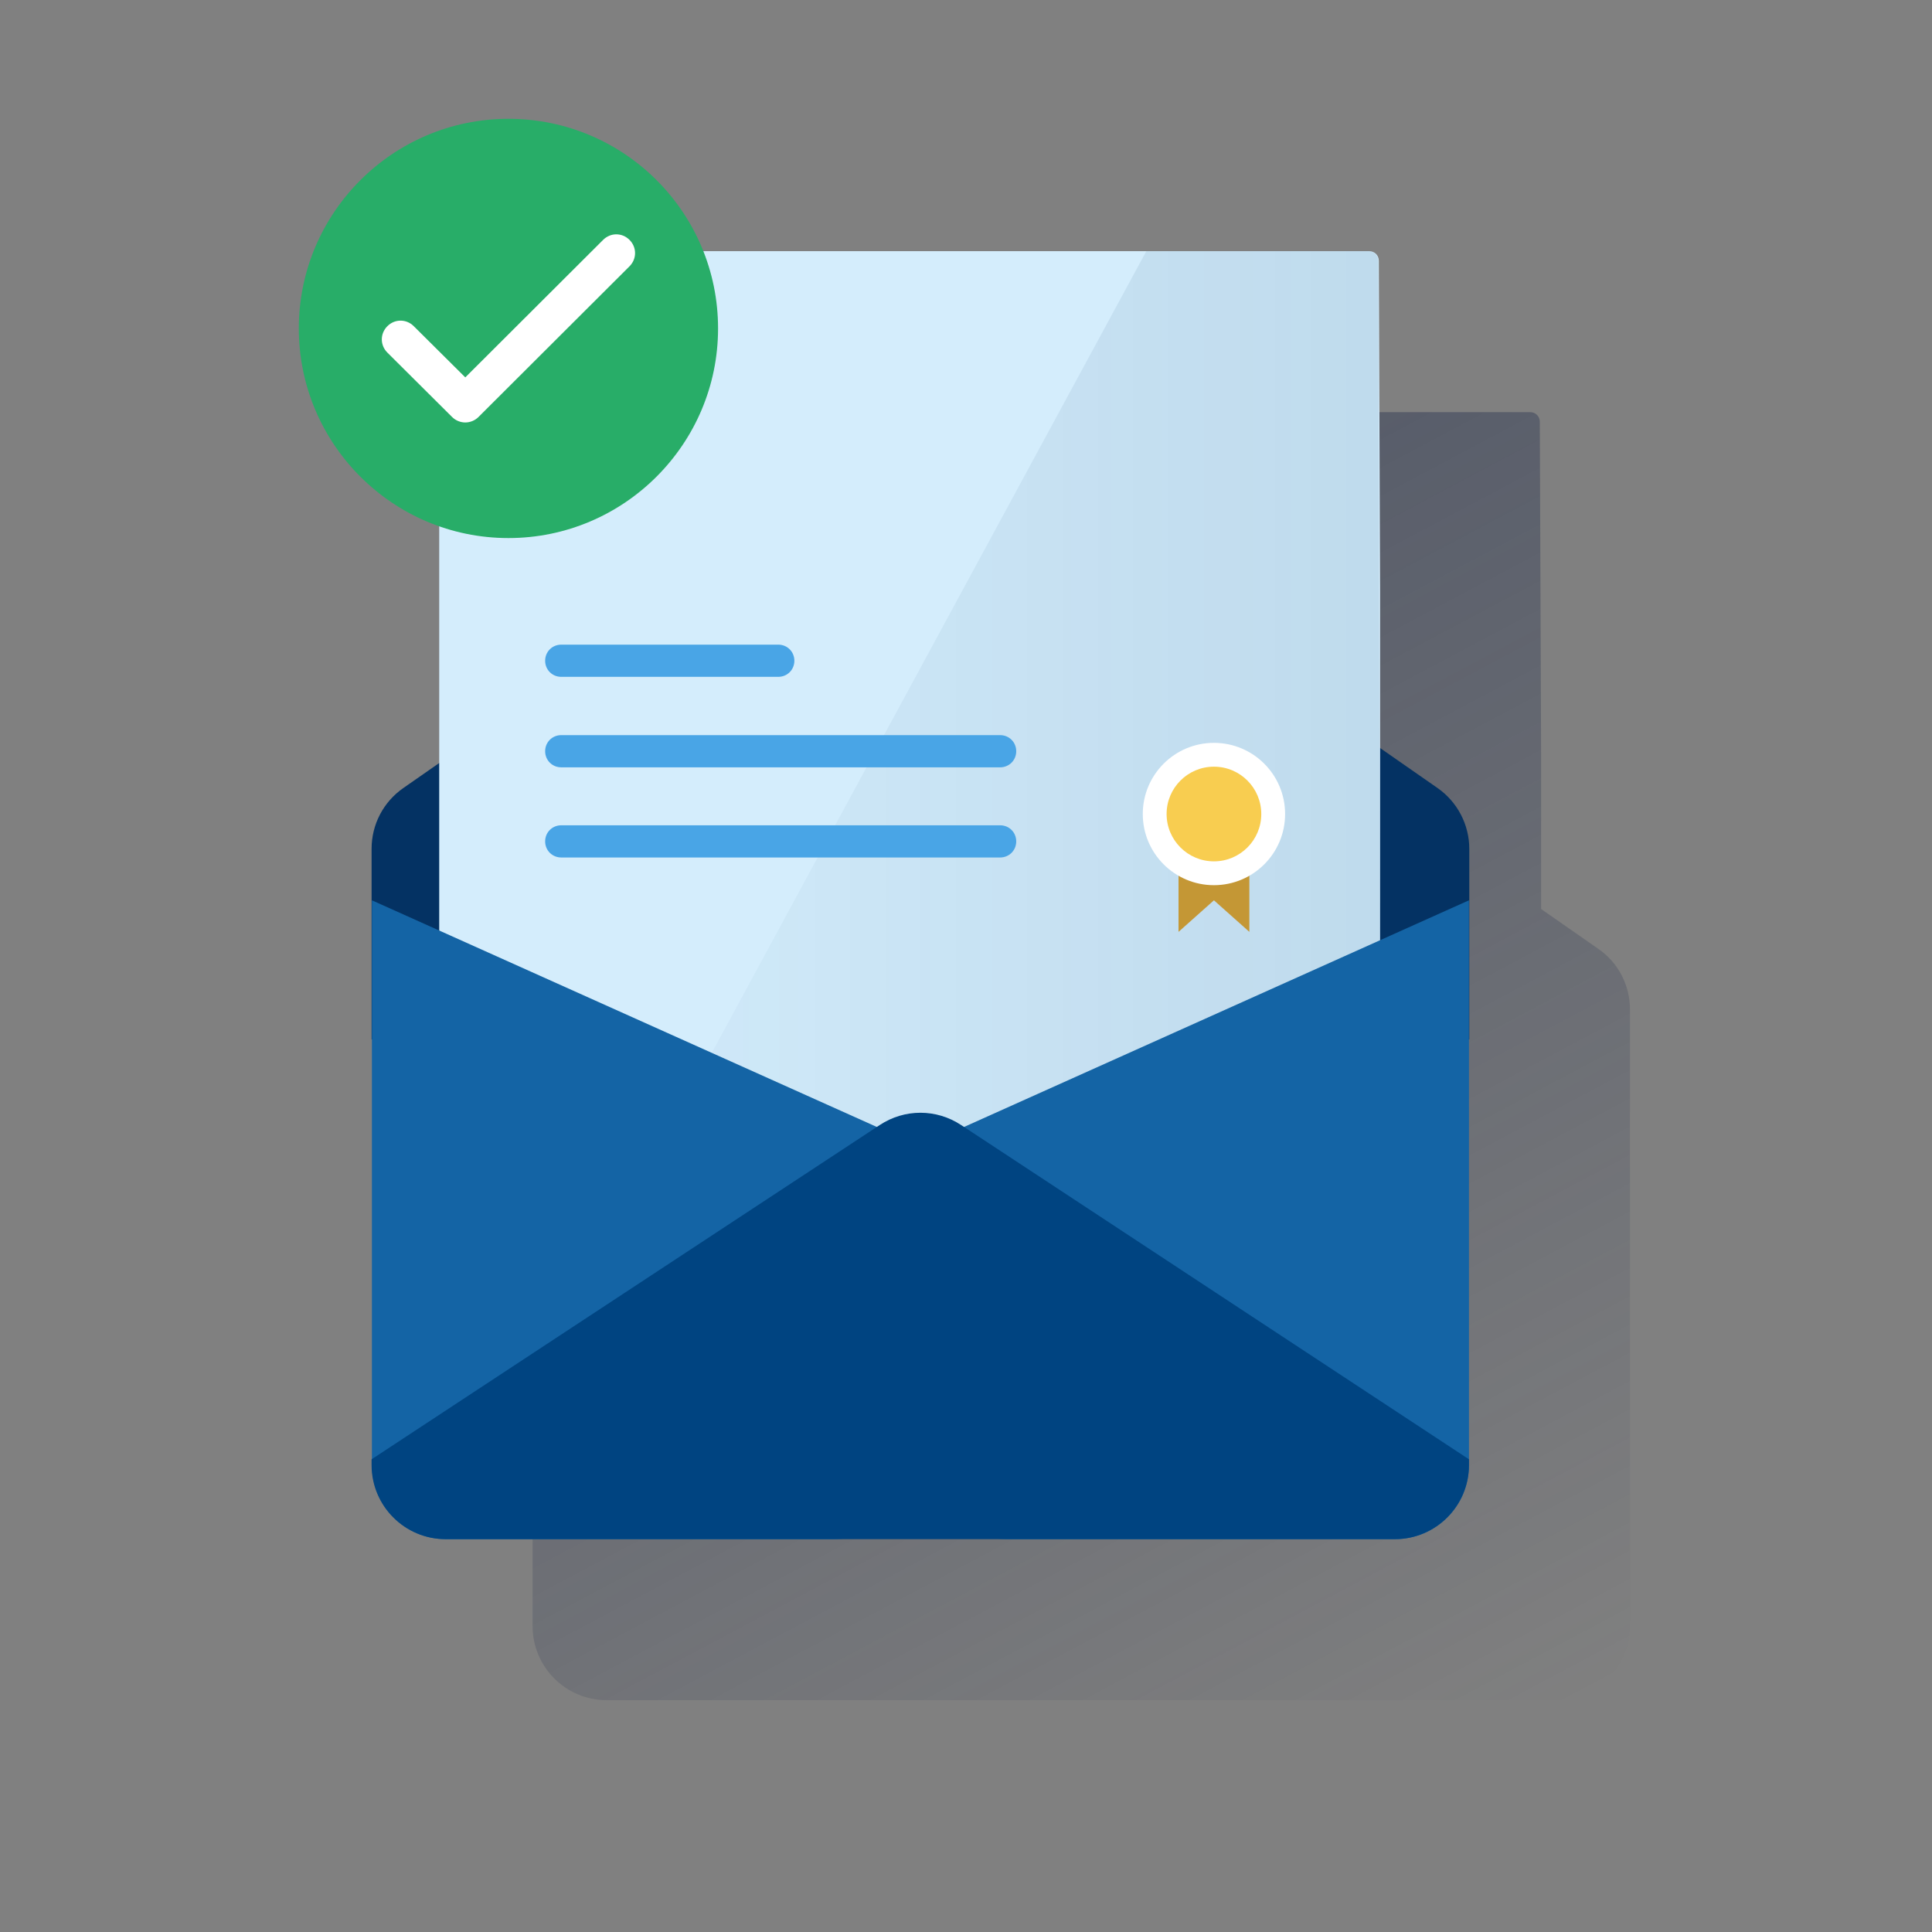 <?xml version="1.0" encoding="utf-8"?>
<!-- Generator: Adobe Illustrator 23.0.1, SVG Export Plug-In . SVG Version: 6.00 Build 0)  -->
<svg version="1.1" id="Capa_1" xmlns="http://www.w3.org/2000/svg" xmlns:xlink="http://www.w3.org/1999/xlink" x="0px" y="0px"
	 viewBox="0 0 600 600" style="enable-background:new 0 0 600 600;" xml:space="preserve">
<rect x="0" y="0" width="600" height="600" fill="#808080" stroke="none"/>
<style type="text/css">
	.st0{fill:url(#SVGID_1_);}
	.st1{fill:#043263;}
	.st2{fill:#D4EDFC;}
	.st3{fill:url(#SVGID_2_);}
	.st4{fill:#49A5E6;}
	.st5{fill:#1464A5;}
	.st6{fill:#004481;}
	.st7{fill:#C49735;}
	.st8{fill:#FFFFFF;}
	.st9{fill:#F8CD50;}
	.st10{fill:#28AD68;}
</style>
<title>Mesa de trabajo 1 copia 6</title>
<g>
	<g>
		
			<linearGradient id="SVGID_1_" gradientUnits="userSpaceOnUse" x1="212.702" y1="515.297" x2="444.66" y2="951.545" gradientTransform="matrix(1 0 0 1 0 -400)">
			<stop  offset="0" style="stop-color:#192647"/>
			<stop  offset="0" style="stop-color:#192647;stop-opacity:0.5"/>
			<stop  offset="1" style="stop-color:#192647;stop-opacity:0"/>
		</linearGradient>
		<path class="st0" d="M496.4,294.7l-17.8-12.4v-48.5L478.2,131c0-1.7-1.3-3-3-3H189.6c-1.8,0-3.2,1.5-3.2,3.2l0,0v155.7l-11.1,7.7
			c-6.2,4.3-9.9,11.4-9.9,18.9V505c0,12.7,10.3,23,23,23h294.8c12.7,0,23-10.3,23-23V313.5C506.2,306,502.6,299,496.4,294.7z"/>
		<path class="st1" d="M125.3,244.7l160.5-111.8l160.6,111.8c6.2,4.3,9.9,11.4,9.9,18.9v59.2H115.4v-59.2
			C115.4,256,119.1,249,125.3,244.7z"/>
		<path class="st2" d="M425.2,78H139.6c-1.8,0-3.2,1.5-3.2,3.2l0,0v379.9h292.2V183.8L428.2,81C428.2,79.3,426.9,78,425.2,78z"/>
		
			<linearGradient id="SVGID_2_" gradientUnits="userSpaceOnUse" x1="429" y1="669.55" x2="148.4" y2="669.55" gradientTransform="matrix(1 0 0 1 0 -400)">
			<stop  offset="0" style="stop-color:#043263;stop-opacity:0.1"/>
			<stop  offset="1" style="stop-color:#043263;stop-opacity:0"/>
		</linearGradient>
		<path class="st3" d="M356,78L148.4,461l276.6,0.1c2.2,0,4-1.8,4-4L428,81c0-1.7-1.3-3-3-3H356z"/>
		<g>
			<path class="st4" d="M241.7,210.2h-67.4c-2.8,0-5-2.2-5-5s2.2-5,5-5h67.4c2.8,0,5,2.2,5,5S244.5,210.2,241.7,210.2z"/>
		</g>
		<g>
			<path class="st4" d="M310.6,238.3H174.3c-2.8,0-5-2.2-5-5s2.2-5,5-5h136.3c2.8,0,5,2.2,5,5S313.4,238.3,310.6,238.3z"/>
		</g>
		<g>
			<path class="st4" d="M310.6,266.3H174.3c-2.8,0-5-2.2-5-5s2.2-5,5-5h136.3c2.8,0,5,2.2,5,5S313.4,266.3,310.6,266.3z"/>
		</g>
		<path class="st5" d="M283.7,355.1l-168.2-75.5V455c0,12.7,10.3,23,23,23h120.4c13.7,0,24.8-11.1,24.8-24.8l0,0V355.1z"/>
		<path class="st5" d="M288,355.1l168.2-75.5V455c0,12.7-10.3,23-23,23H312.8c-13.7,0-24.8-11.1-24.8-24.8V355.1z"/>
		<path class="st6" d="M456.2,453.2L298.5,349.4c-7.7-5.1-17.6-5.1-25.3,0L115.4,453.2v1.8c0,12.7,10.3,23,23,23h294.8
			c12.7,0,23-10.3,23-23L456.2,453.2L456.2,453.2z"/>
		<polygon class="st7" points="388,289.4 377,279.6 366,289.4 366,245.9 388,246 		"/>
		<g>
			<circle class="st8" cx="377" cy="252.8" r="22.1"/>
		</g>
		<g>
			<circle class="st9" cx="377" cy="252.8" r="14.7"/>
		</g>
		<path class="st10" d="M223,102c0,35.9-29.2,65.1-65.1,65.1S92.8,137.9,92.8,102s29.2-65.1,65.1-65.1l0,0
			C193.9,36.9,223,66.1,223,102"/>
		<g>
			<path class="st8" d="M144.5,131.2c-1.5,0-3-0.6-4.1-1.7l-20.1-20c-2.3-2.3-2.3-5.9,0-8.2c2.3-2.3,5.9-2.3,8.2,0l16,15.9
				l42.8-42.7c2.3-2.3,5.9-2.3,8.2,0c2.3,2.3,2.3,5.9,0,8.2l-46.9,46.8C147.5,130.6,146,131.2,144.5,131.2z"/>
		</g>
	</g>
</g>
</svg>
